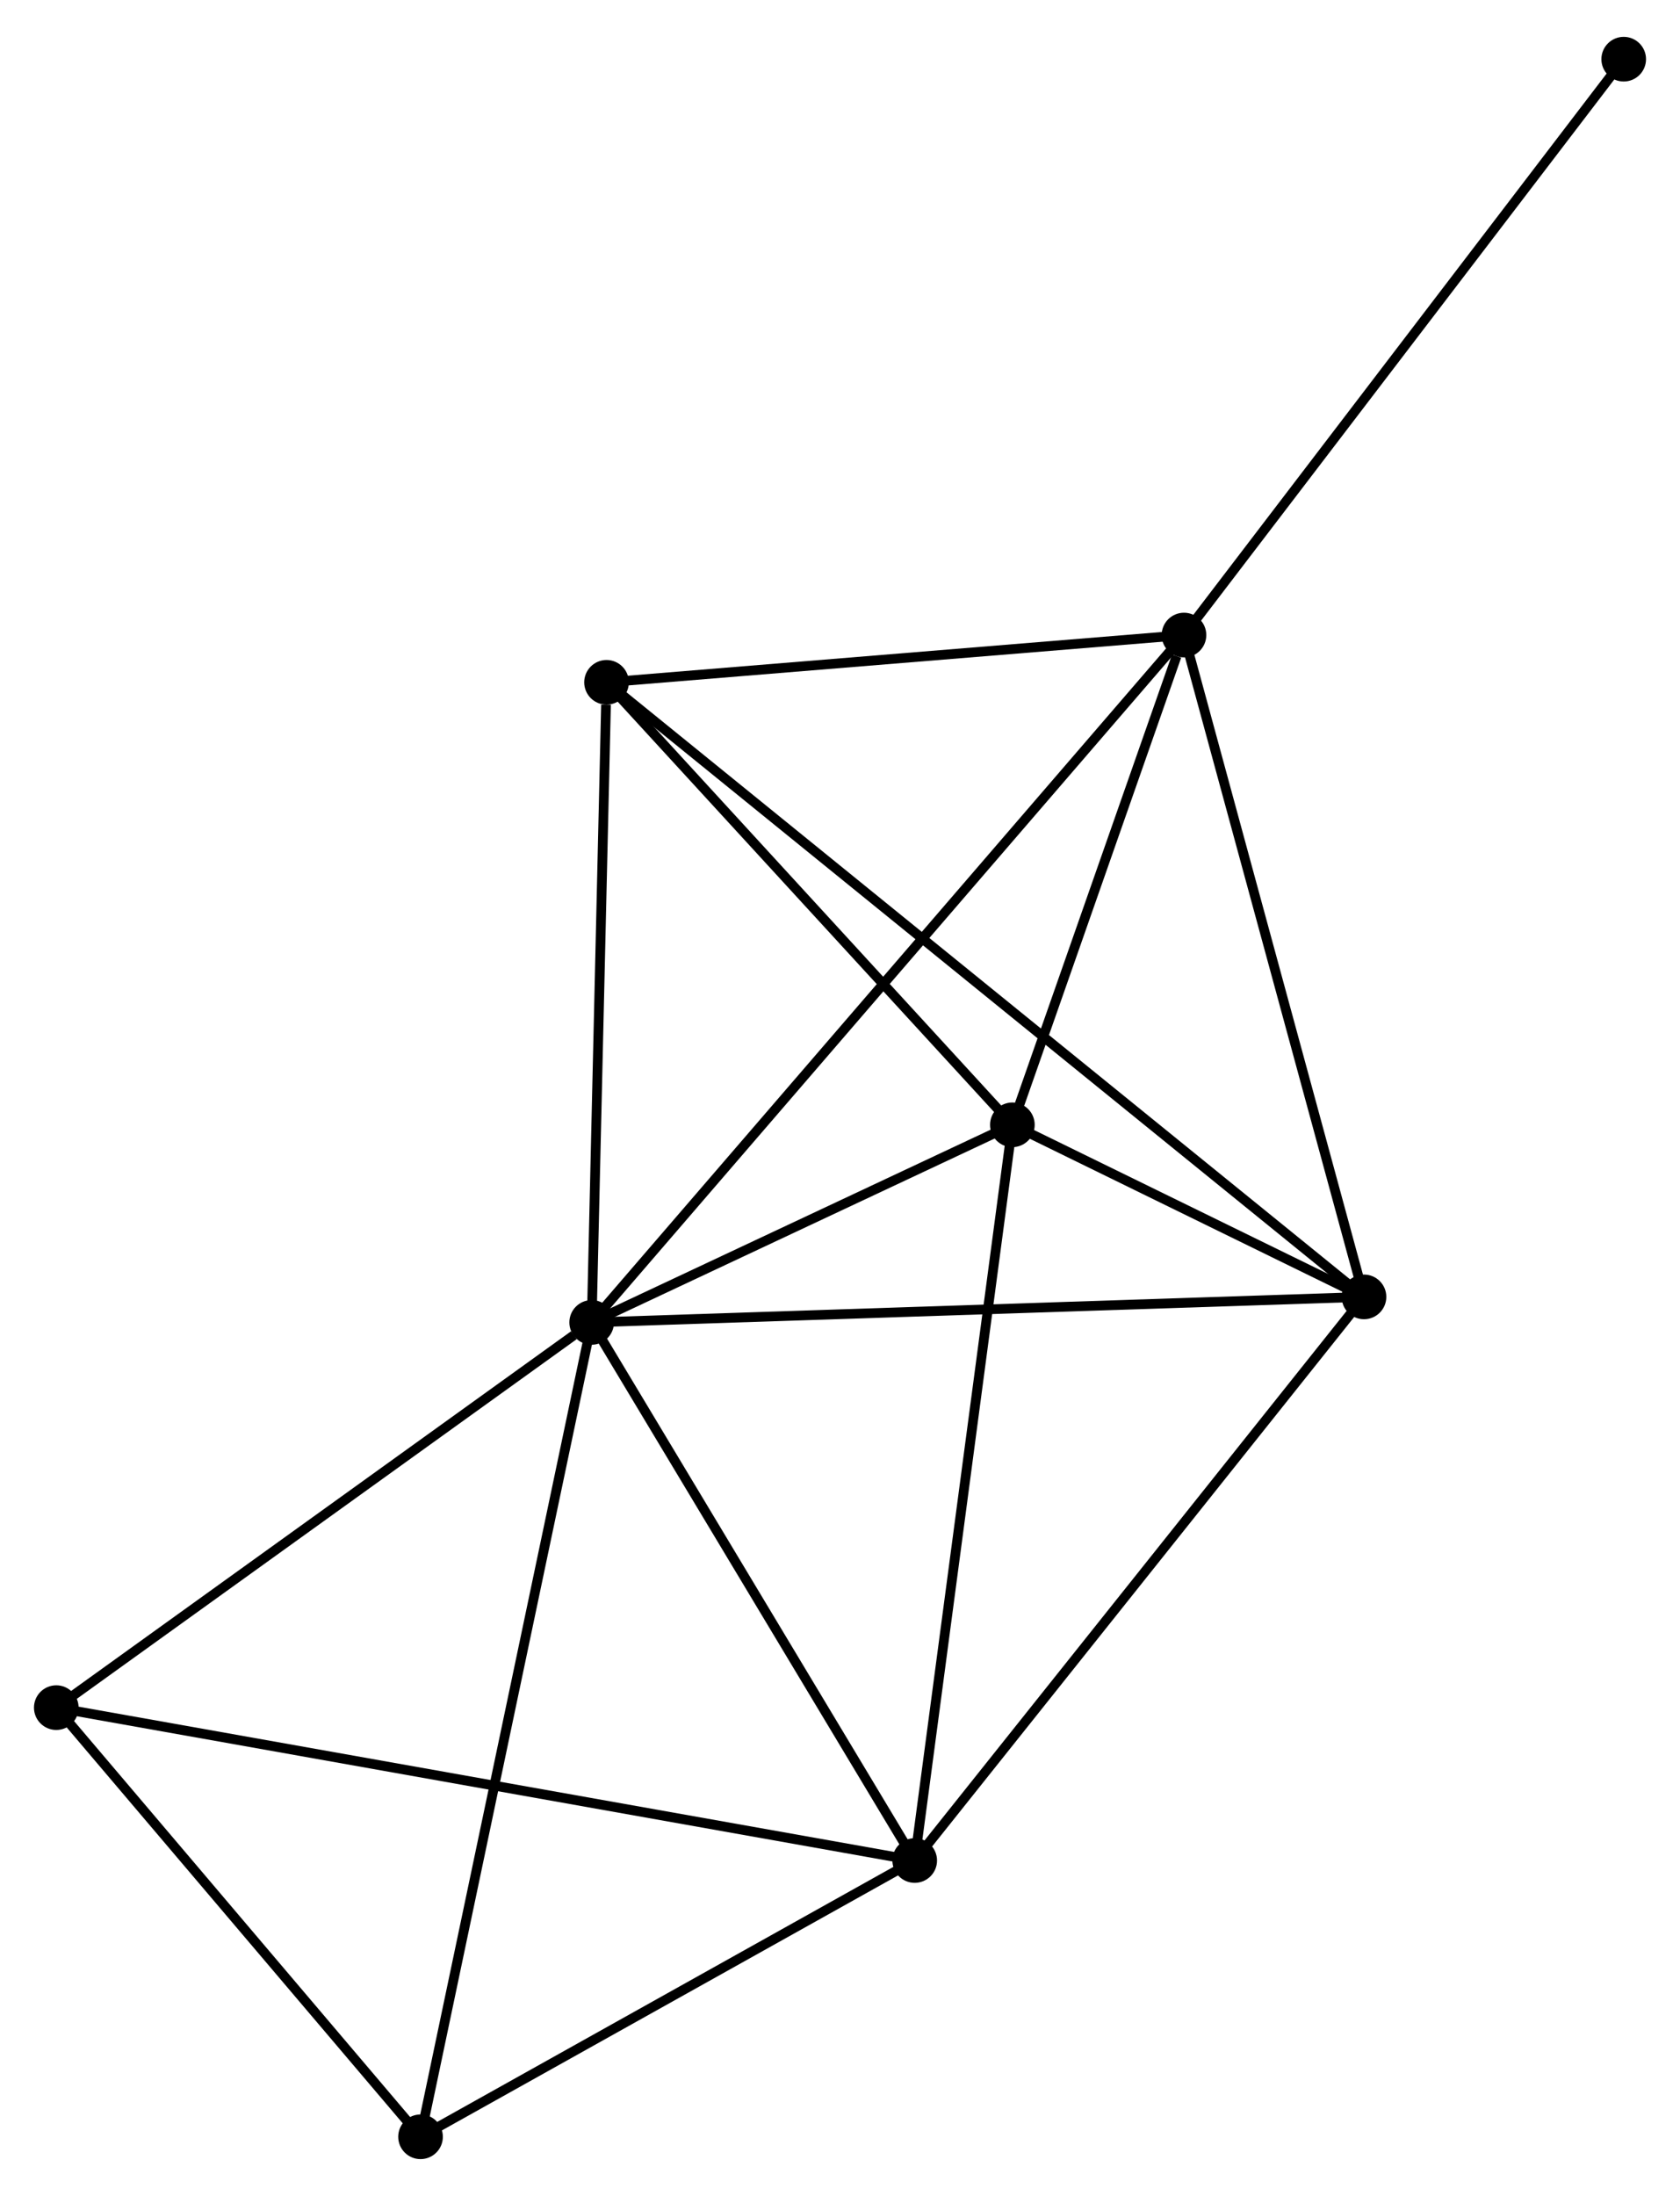 <?xml version="1.0" encoding="UTF-8" standalone="no"?>
<!DOCTYPE svg PUBLIC "-//W3C//DTD SVG 1.1//EN"
 "http://www.w3.org/Graphics/SVG/1.1/DTD/svg11.dtd">
<!-- Generated by graphviz version 2.36.0 (20140111.2315)
 -->
<!-- Title: %3 Pages: 1 -->
<svg width="173pt" height="226pt"
 viewBox="0.00 0.00 173.13 225.58" xmlns="http://www.w3.org/2000/svg" xmlns:xlink="http://www.w3.org/1999/xlink">
<g id="graph0" class="graph" transform="scale(1 1) rotate(0) translate(4 221.584)">
<title>%3</title>
<!-- 0 -->
<g id="node1" class="node"><title>0</title>
<ellipse fill="black" stroke="black" cx="56.974" cy="-85.677" rx="1.8" ry="1.8"/>
</g>
<!-- 1 -->
<g id="node2" class="node"><title>1</title>
<ellipse fill="black" stroke="black" cx="90.265" cy="-30.255" rx="1.8" ry="1.8"/>
</g>
<!-- 0&#45;&#45;1 -->
<g id="edge1" class="edge"><title>0&#45;&#45;1</title>
<path fill="none" stroke="black" d="M58.082,-83.833C63.136,-75.418 83.986,-40.708 89.119,-32.162"/>
</g>
<!-- 2 -->
<g id="node3" class="node"><title>2</title>
<ellipse fill="black" stroke="black" cx="118.013" cy="-156.471" rx="1.8" ry="1.8"/>
</g>
<!-- 0&#45;&#45;2 -->
<g id="edge2" class="edge"><title>0&#45;&#45;2</title>
<path fill="none" stroke="black" d="M58.249,-87.156C66.193,-96.369 108.822,-145.811 116.745,-155"/>
</g>
<!-- 3 -->
<g id="node4" class="node"><title>3</title>
<ellipse fill="black" stroke="black" cx="100.329" cy="-106.028" rx="1.8" ry="1.8"/>
</g>
<!-- 0&#45;&#45;3 -->
<g id="edge3" class="edge"><title>0&#45;&#45;3</title>
<path fill="none" stroke="black" d="M58.837,-86.552C65.969,-89.899 91.486,-101.877 98.522,-105.18"/>
</g>
<!-- 4 -->
<g id="node5" class="node"><title>4</title>
<ellipse fill="black" stroke="black" cx="136.565" cy="-88.306" rx="1.8" ry="1.8"/>
</g>
<!-- 0&#45;&#45;4 -->
<g id="edge4" class="edge"><title>0&#45;&#45;4</title>
<path fill="none" stroke="black" d="M58.942,-85.742C69.953,-86.106 123.835,-87.885 134.666,-88.243"/>
</g>
<!-- 5 -->
<g id="node6" class="node"><title>5</title>
<ellipse fill="black" stroke="black" cx="58.505" cy="-151.603" rx="1.8" ry="1.8"/>
</g>
<!-- 0&#45;&#45;5 -->
<g id="edge5" class="edge"><title>0&#45;&#45;5</title>
<path fill="none" stroke="black" d="M57.019,-87.579C57.238,-97.037 58.211,-138.962 58.451,-149.295"/>
</g>
<!-- 6 -->
<g id="node7" class="node"><title>6</title>
<ellipse fill="black" stroke="black" cx="1.8" cy="-46.001" rx="1.8" ry="1.8"/>
</g>
<!-- 0&#45;&#45;6 -->
<g id="edge6" class="edge"><title>0&#45;&#45;6</title>
<path fill="none" stroke="black" d="M55.139,-84.357C46.612,-78.226 10.965,-52.591 3.269,-47.057"/>
</g>
<!-- 7 -->
<g id="node8" class="node"><title>7</title>
<ellipse fill="black" stroke="black" cx="39.338" cy="-1.8" rx="1.8" ry="1.8"/>
</g>
<!-- 0&#45;&#45;7 -->
<g id="edge7" class="edge"><title>0&#45;&#45;7</title>
<path fill="none" stroke="black" d="M56.538,-83.604C54.098,-71.999 42.159,-15.215 39.758,-3.801"/>
</g>
<!-- 1&#45;&#45;3 -->
<g id="edge8" class="edge"><title>1&#45;&#45;3</title>
<path fill="none" stroke="black" d="M90.514,-32.128C91.906,-42.611 98.72,-93.909 100.089,-104.221"/>
</g>
<!-- 1&#45;&#45;4 -->
<g id="edge9" class="edge"><title>1&#45;&#45;4</title>
<path fill="none" stroke="black" d="M91.41,-31.69C97.76,-39.651 128.617,-78.34 135.291,-86.708"/>
</g>
<!-- 1&#45;&#45;6 -->
<g id="edge10" class="edge"><title>1&#45;&#45;6</title>
<path fill="none" stroke="black" d="M88.417,-30.584C76.904,-32.633 15.121,-43.63 3.638,-45.674"/>
</g>
<!-- 1&#45;&#45;7 -->
<g id="edge11" class="edge"><title>1&#45;&#45;7</title>
<path fill="none" stroke="black" d="M88.571,-29.308C80.839,-24.988 48.944,-7.167 41.091,-2.779"/>
</g>
<!-- 2&#45;&#45;3 -->
<g id="edge12" class="edge"><title>2&#45;&#45;3</title>
<path fill="none" stroke="black" d="M117.253,-154.303C114.344,-146.006 103.936,-116.317 101.067,-108.131"/>
</g>
<!-- 2&#45;&#45;4 -->
<g id="edge13" class="edge"><title>2&#45;&#45;4</title>
<path fill="none" stroke="black" d="M118.548,-154.504C121.257,-144.55 133.432,-99.817 136.063,-90.151"/>
</g>
<!-- 2&#45;&#45;5 -->
<g id="edge14" class="edge"><title>2&#45;&#45;5</title>
<path fill="none" stroke="black" d="M116.033,-156.309C106.998,-155.57 69.729,-152.521 60.553,-151.77"/>
</g>
<!-- 8 -->
<g id="node9" class="node"><title>8</title>
<ellipse fill="black" stroke="black" cx="163.329" cy="-215.784" rx="1.8" ry="1.8"/>
</g>
<!-- 2&#45;&#45;8 -->
<g id="edge15" class="edge"><title>2&#45;&#45;8</title>
<path fill="none" stroke="black" d="M119.133,-157.937C125.348,-166.072 155.549,-205.601 162.081,-214.151"/>
</g>
<!-- 3&#45;&#45;4 -->
<g id="edge16" class="edge"><title>3&#45;&#45;4</title>
<path fill="none" stroke="black" d="M102.278,-105.075C108.628,-101.969 128.672,-92.166 134.78,-89.178"/>
</g>
<!-- 3&#45;&#45;5 -->
<g id="edge17" class="edge"><title>3&#45;&#45;5</title>
<path fill="none" stroke="black" d="M98.938,-107.545C92.588,-114.464 66.394,-143.006 59.944,-150.034"/>
</g>
<!-- 4&#45;&#45;5 -->
<g id="edge18" class="edge"><title>4&#45;&#45;5</title>
<path fill="none" stroke="black" d="M134.935,-89.628C124.776,-97.865 70.259,-142.072 60.126,-150.288"/>
</g>
<!-- 6&#45;&#45;7 -->
<g id="edge19" class="edge"><title>6&#45;&#45;7</title>
<path fill="none" stroke="black" d="M3.049,-44.531C8.748,-37.82 32.257,-10.137 38.046,-3.321"/>
</g>
</g>
</svg>

